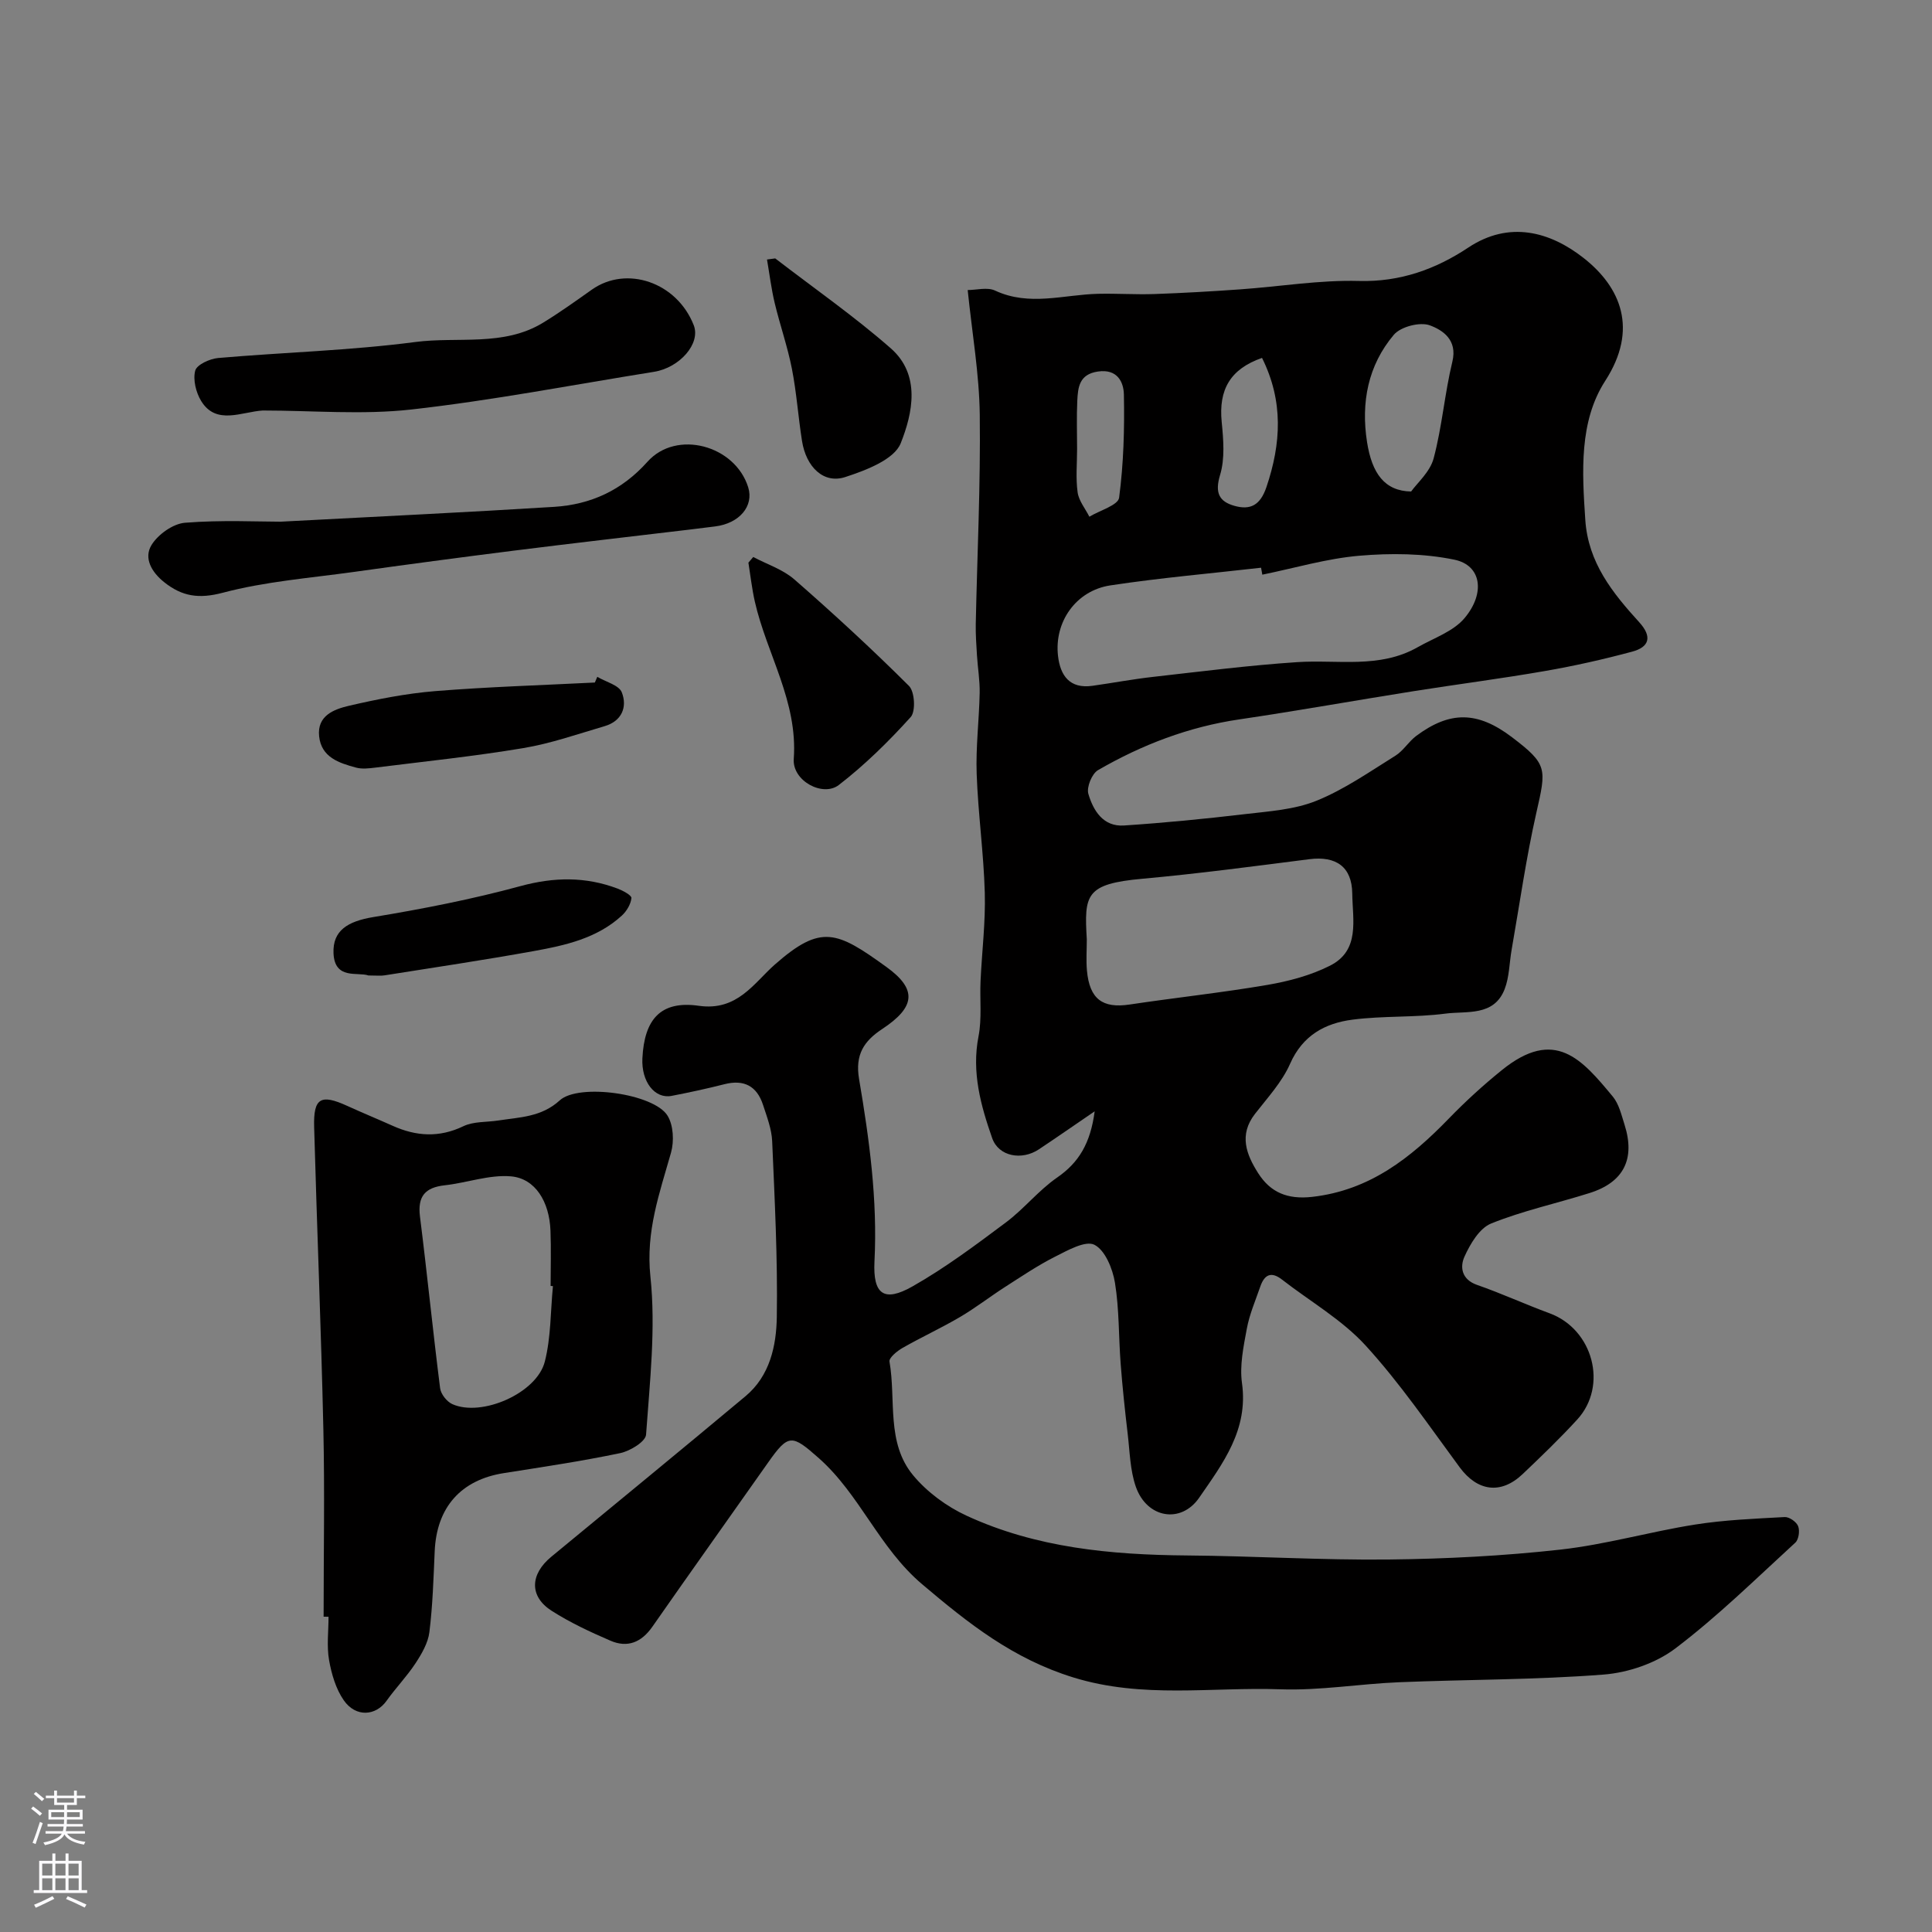<svg enable-background="new 0 0 400 400" viewBox="0 0 400 400" xmlns="http://www.w3.org/2000/svg"><rect x="0" y="0" width="400" height="400" fill="#808080" stroke="none"/><g fill="#010000"><path d="m226.64 230.09c-4.4 3-7.96 5.48-11.57 7.88-3.51 2.33-8.31 1.49-9.65-2.33-2.36-6.75-4.28-13.64-2.83-21.07.72-3.7.25-7.61.42-11.43.28-6.1 1.05-12.21.88-18.3-.23-8.22-1.39-16.4-1.68-24.62-.2-5.57.51-11.16.62-16.75.05-2.6-.4-5.2-.56-7.8-.13-2.15-.29-4.31-.25-6.47.3-14.43 1.01-28.86.83-43.29-.1-8.45-1.58-16.88-2.5-25.86 1.82 0 4.07-.64 5.67.11 7.1 3.32 14.23.83 21.34.67 3.87-.09 7.75.18 11.62.05 5.93-.21 11.87-.55 17.79-.97 8.2-.58 16.41-1.96 24.58-1.74 8.55.24 15.94-2.46 22.64-6.91 8.46-5.62 16.9-3.32 23.86 2.14 7.72 6.05 11.41 14.76 4.49 25.46-5.42 8.4-4.79 18.82-4.12 28.79.59 8.84 5.64 15.1 11.16 21.17 2.73 3 2.12 5.14-1.47 6.1-5.95 1.6-11.99 2.96-18.06 4.01-9.01 1.57-18.09 2.73-27.12 4.16-12.05 1.91-24.06 4.07-36.13 5.85-10.5 1.54-20.18 5.25-29.27 10.51-1.26.73-2.4 3.53-2 4.9 1.01 3.46 3.07 6.85 7.38 6.56 8.35-.55 16.7-1.37 25.01-2.35 5.01-.59 10.28-.92 14.86-2.78 5.75-2.33 10.99-6 16.31-9.31 1.66-1.03 2.75-2.93 4.33-4.11 6.95-5.17 12.66-5.17 19.83.28 7.4 5.62 7.11 6.49 5.04 15.61-2.12 9.36-3.46 18.89-5.12 28.36-.48 2.73-.47 5.65-1.45 8.18-2.21 5.7-7.87 4.49-12.27 5.07-6.36.83-12.88.42-19.24 1.25-5.66.73-10.31 3.24-12.91 9.13-1.67 3.8-4.68 7.04-7.27 10.38-3.38 4.35-1.79 8.42.66 12.27 2.55 4.01 6.09 5.48 11.18 4.91 11.91-1.35 20.4-8.07 28.3-16.22 3.44-3.55 7.12-6.91 10.97-10.02 10.98-8.89 16.56-2.26 22.97 5.47 1.28 1.55 1.79 3.8 2.43 5.81 2.26 7.1-.15 11.93-7.22 14.16-6.8 2.15-13.83 3.66-20.41 6.32-2.41.98-4.32 4.22-5.51 6.86-.96 2.12-.62 4.73 2.62 5.85 5.07 1.76 9.96 4.02 15 5.87 8.99 3.3 12.15 14.99 5.73 22-3.6 3.93-7.45 7.63-11.31 11.3-4.52 4.29-9.37 3.55-13.03-1.41-6.31-8.55-12.33-17.4-19.48-25.22-4.89-5.35-11.5-9.13-17.31-13.65-2.26-1.76-3.64-.99-4.48 1.42-1 2.9-2.25 5.77-2.8 8.76-.69 3.7-1.51 7.62-1 11.26 1.35 9.67-3.96 16.62-8.86 23.72-3.77 5.47-10.86 4.26-13.13-2.3-1.18-3.41-1.24-7.23-1.67-10.88-.57-4.84-1.09-9.69-1.46-14.55-.43-5.59-.28-11.26-1.18-16.77-.47-2.89-2.03-6.73-4.25-7.86-1.85-.94-5.55 1.15-8.14 2.46-3.59 1.81-6.96 4.09-10.36 6.27-3.15 2.02-6.12 4.34-9.34 6.23-3.88 2.28-7.99 4.17-11.9 6.4-1.12.64-2.83 2.04-2.69 2.82 1.38 7.92-.71 16.8 4.9 23.55 2.89 3.48 6.94 6.46 11.06 8.36 14.41 6.65 29.87 8.1 45.56 8.23 13.93.11 27.87.99 41.8.84 11.87-.13 23.78-.74 35.58-2.05 9.34-1.04 18.48-3.69 27.78-5.17 6.15-.98 12.43-1.23 18.66-1.57.94-.05 2.43.99 2.78 1.88.38.95.13 2.77-.58 3.42-8.14 7.46-16.05 15.24-24.82 21.89-4.05 3.07-9.75 5.02-14.86 5.42-14.09 1.1-28.27 1.01-42.4 1.59-8.19.34-16.39 1.75-24.54 1.46-14.26-.5-28.5 1.98-42.85-2.45-12.47-3.85-21.68-11.14-31.31-19.3-8.95-7.58-12.88-18.58-21.42-26.13-5.54-4.9-6.25-5.07-10.47.93-7.98 11.34-16.03 22.62-23.96 33.99-2.26 3.24-5.14 4.43-8.68 2.9-4.17-1.8-8.34-3.74-12.16-6.18-4.67-2.97-4.52-7.55-.09-11.2 13.42-11.07 26.87-22.09 40.22-33.25 5.05-4.22 6.38-10.45 6.47-16.43.19-12.11-.44-24.24-.96-36.35-.11-2.53-1.09-5.06-1.89-7.52-1.27-3.89-3.93-5.32-7.98-4.29-3.62.92-7.28 1.71-10.95 2.42-3.51.67-6.28-2.96-6.05-7.76.39-8.06 3.75-12.03 11.69-10.89 7.99 1.14 11.41-4.74 15.73-8.54 9.58-8.43 12.82-6.93 23.12.51 6.45 4.66 5.93 8.33-.88 12.83-3.76 2.48-5.66 5.28-4.8 10.35 2.12 12.47 3.84 25.02 3.19 37.78-.34 6.82 1.97 8.51 7.85 5.18 6.78-3.84 13.09-8.57 19.35-13.25 3.75-2.8 6.76-6.63 10.6-9.29 4.5-3.1 6.91-7.08 7.79-13.72zm34.71-111.11c-.09-.48-.18-.96-.26-1.44-10.41 1.19-20.86 2.09-31.21 3.66-7.12 1.08-11.64 7.57-10.83 14.6.47 4.07 2.41 6.85 7.12 6.19 4.19-.59 8.36-1.38 12.57-1.85 9.93-1.12 19.85-2.39 29.81-3.05 8.4-.56 17.07 1.4 24.96-3.09 3.34-1.9 7.4-3.26 9.73-6.05 4.3-5.14 3.5-10.9-2.11-12.07-6.37-1.32-13.19-1.38-19.71-.82-6.76.58-13.39 2.56-20.07 3.92zm-36.34 75.49c0 2.16-.16 4.34.03 6.48.54 5.9 3.23 7.86 8.81 7.03 9.52-1.43 19.1-2.45 28.58-4.07 4.41-.76 8.93-1.96 12.9-3.96 6.32-3.17 4.7-9.51 4.64-14.98-.07-5.49-3.33-7.8-8.91-7.08-11.51 1.47-23.02 3-34.58 4.05-11.75 1.06-12.02 3.31-11.47 12.53zm67.15-92.71c1.23-1.74 3.91-4.04 4.66-6.86 1.75-6.56 2.28-13.44 3.88-20.04 1.09-4.5-2.01-6.52-4.66-7.5-2.04-.76-6.04.27-7.46 1.95-5.35 6.33-6.83 14.02-5.55 22.21 1.02 6.51 3.65 10.15 9.13 10.24zm-30.87-27.66c-6.57 2.29-9.02 6.56-8.35 13.28.36 3.64.69 7.58-.34 10.97-1.11 3.67-.2 5.49 2.98 6.38 3.3.93 5.35-.13 6.62-3.88 3.05-9.02 3.56-17.76-.91-26.75zm-38.29 18.86c0 3-.3 6.03.11 8.97.24 1.76 1.59 3.37 2.43 5.05 2.15-1.3 5.96-2.38 6.16-3.94.93-7.04 1.13-14.22.99-21.34-.05-2.59-1.34-5.37-5.37-4.78-3.87.56-4.14 3.24-4.28 6.06-.16 3.32-.04 6.66-.04 9.98z"/><path d="m67 334.72c0-12.93.24-25.86-.05-38.78-.47-20.87-1.33-41.72-1.91-62.59-.17-6.05 1.36-6.9 6.87-4.38 3.11 1.42 6.28 2.72 9.4 4.12 4.87 2.18 9.61 2.49 14.63.08 2.1-1.01 4.78-.81 7.2-1.18 4.46-.69 8.96-.7 12.75-4.17 3.92-3.59 19.5-1.4 22.31 3.16 1.23 1.98 1.39 5.3.73 7.65-2.38 8.41-5.26 16.32-4.27 25.66 1.14 10.77-.13 21.84-.9 32.74-.1 1.44-3.3 3.39-5.34 3.82-7.97 1.67-16.05 2.87-24.1 4.14-8.89 1.4-13.92 7.07-14.32 16.17-.25 5.6-.41 11.21-1.1 16.76-.28 2.25-1.6 4.51-2.89 6.47-1.79 2.72-4.1 5.1-5.99 7.76-2.23 3.13-6.36 3.44-8.83-.1-1.65-2.36-2.55-5.45-3.06-8.34-.51-2.91-.11-5.98-.11-8.98-.35 0-.69-.01-1.02-.01zm47.48-68.44c-.16-.01-.32-.03-.48-.04 0-3.82.12-7.65-.03-11.47-.23-5.98-3.15-10.79-8.19-11.22-4.48-.38-9.1 1.34-13.69 1.85-4.07.45-5.66 2.27-5.14 6.47 1.49 11.84 2.67 23.71 4.17 35.54.15 1.22 1.39 2.79 2.53 3.3 6.06 2.72 17.49-2.25 19.15-8.81 1.28-5.02 1.17-10.4 1.68-15.62z"/><path d="m58.08 108.01c20.9-1.11 38.77-1.95 56.63-3.07 7.6-.48 14.05-3.42 19.34-9.34 6.01-6.72 18.15-3.42 20.86 5.3 1.2 3.88-1.82 7.46-6.84 8.09-1.78.22-3.56.45-5.34.66-12.15 1.45-24.32 2.84-36.46 4.37-11.03 1.39-22.06 2.86-33.07 4.4-9.06 1.26-18.28 1.97-27.07 4.3-4.97 1.31-8.42.77-12.12-2.17-2.62-2.08-4.3-5-2.64-7.71 1.35-2.2 4.45-4.41 6.93-4.61 7.53-.6 15.15-.22 19.78-.22z"/><path d="m54.41 84.99c-4.33.25-9.65 3.12-12.76-1.97-1.08-1.76-1.73-4.41-1.23-6.29.34-1.24 3.03-2.46 4.76-2.61 13.59-1.18 27.29-1.54 40.8-3.31 8.83-1.16 18.25 1.01 26.46-4 3.47-2.12 6.79-4.51 10.12-6.86 7.18-5.05 17.58-1.52 21.07 7.38 1.49 3.8-2.91 8.8-8.22 9.65-16.73 2.68-33.4 5.91-50.22 7.8-10.14 1.14-20.51.21-30.78.21z"/><path d="m155.95 115.32c2.86 1.52 6.14 2.57 8.52 4.65 8.13 7.1 16.09 14.43 23.73 22.05 1.19 1.18 1.41 5.27.35 6.44-4.57 5.06-9.5 9.91-14.89 14.07-3.28 2.53-9.65-.84-9.32-5.41.86-11.91-5.59-21.69-8.06-32.57-.6-2.65-.9-5.37-1.33-8.06.34-.39.67-.78 1-1.17z"/><path d="m160.5 53.5c8 6.16 16.33 11.96 23.91 18.6 6.28 5.5 4.54 13.48 2.07 19.68-1.35 3.38-7.24 5.61-11.52 7-4.44 1.43-8.05-2.07-8.91-7.47-.79-4.98-1.13-10.05-2.1-14.99-.9-4.57-2.46-9.01-3.55-13.55-.71-2.97-1.08-6.02-1.6-9.04.56-.07 1.13-.15 1.7-.23z"/><path d="m123.66 140.13c1.76 1.05 4.49 1.71 5.08 3.22 1.18 3.02 0 5.95-3.55 6.99-5.59 1.64-11.15 3.6-16.87 4.55-10.16 1.7-20.42 2.76-30.64 4.04-1.31.16-2.74.33-3.98-.01-3.51-.95-7.17-2.12-7.63-6.48-.45-4.3 3.11-5.6 6.19-6.32 5.86-1.36 11.82-2.54 17.81-3.03 11.01-.89 22.06-1.22 33.09-1.78.18-.39.34-.78.5-1.18z"/><path d="m76.28 201.96c-2.23-.78-6.99.95-7.23-4.6-.2-4.7 2.93-6.61 8.24-7.49 10.23-1.69 20.46-3.69 30.46-6.41 6.95-1.89 13.48-1.99 20.11.51 1.11.42 2.93 1.4 2.87 1.96-.13 1.28-.99 2.72-1.98 3.63-5.13 4.71-11.7 6.17-18.24 7.35-10.25 1.85-20.56 3.39-30.85 5.02-.79.14-1.64.03-3.38.03z"/></g><path d="m6.44 374.46.42-.45c.65.47 1.27.95 1.85 1.44l-.45.49c-.65-.56-1.25-1.06-1.82-1.48m.93 7.33-.63-.26c.55-1.36 1.05-2.8 1.52-4.33.19.1.38.19.59.27-.46 1.29-.95 2.73-1.48 4.32m-.38-10.38.44-.42c.43.34 1.01.82 1.74 1.44l-.49.49c-.53-.51-1.09-1.01-1.69-1.51m2.5.35h1.72v-1.04h.59v1.04h3.52v-1.04h.59v1.04h1.75v.53h-1.75v1.42h-2.03v.97h3.22v2.03h-3.24c0 .35-.01.66-.03.93h3.32v.53h-3.37c-.03.27-.08.58-.15.94h3.96v.53h-3.71c.67.92 1.93 1.48 3.79 1.68-.13.24-.23.44-.29.59-2.13-.38-3.48-1.08-4.04-2.12-.43.97-1.77 1.72-4.03 2.23-.09-.19-.2-.37-.33-.55 2.1-.42 3.37-1.03 3.81-1.83h-3.36v-.53h3.58c.08-.29.13-.61.16-.94h-3.33v-.53h3.39c.02-.27.04-.58.04-.93h-3.23v-2.03h3.25v-.97h-2.07v-1.42h-1.73zm1.12 3.44v1h2.65c.01-.3.02-.44.01-.4v-.25-.35zm1.19-2h3.52v-.91h-3.52zm4.71 2h-2.63v.59c0 .15-.01.28-.01.4h2.64z" fill="#fbfafc"/><path d="m13.56 383.74h.63v1.52h2.72v6.07h1.13v.6h-11.06v-.6h1.13v-6.07h2.73v-1.52h.63v1.52h2.1v-1.52zm-2.69 8.83.38.56c-1.24.63-2.53 1.25-3.85 1.85-.1-.21-.21-.42-.34-.63 1.36-.55 2.63-1.15 3.81-1.78m-2.13-4.27h2.1v-2.45h-2.1zm0 3.04h2.1v-2.46h-2.1zm2.72-3.04h2.1v-2.45h-2.1zm0 3.04h2.1v-2.46h-2.1zm6.07 3.6c-1.41-.71-2.7-1.3-3.86-1.78l.35-.56c1.45.62 2.75 1.19 3.88 1.72zm-1.25-9.09h-2.1v2.45h2.1zm-2.09 5.49h2.1v-2.45h-2.1z" fill="#fbfafc"/></svg>